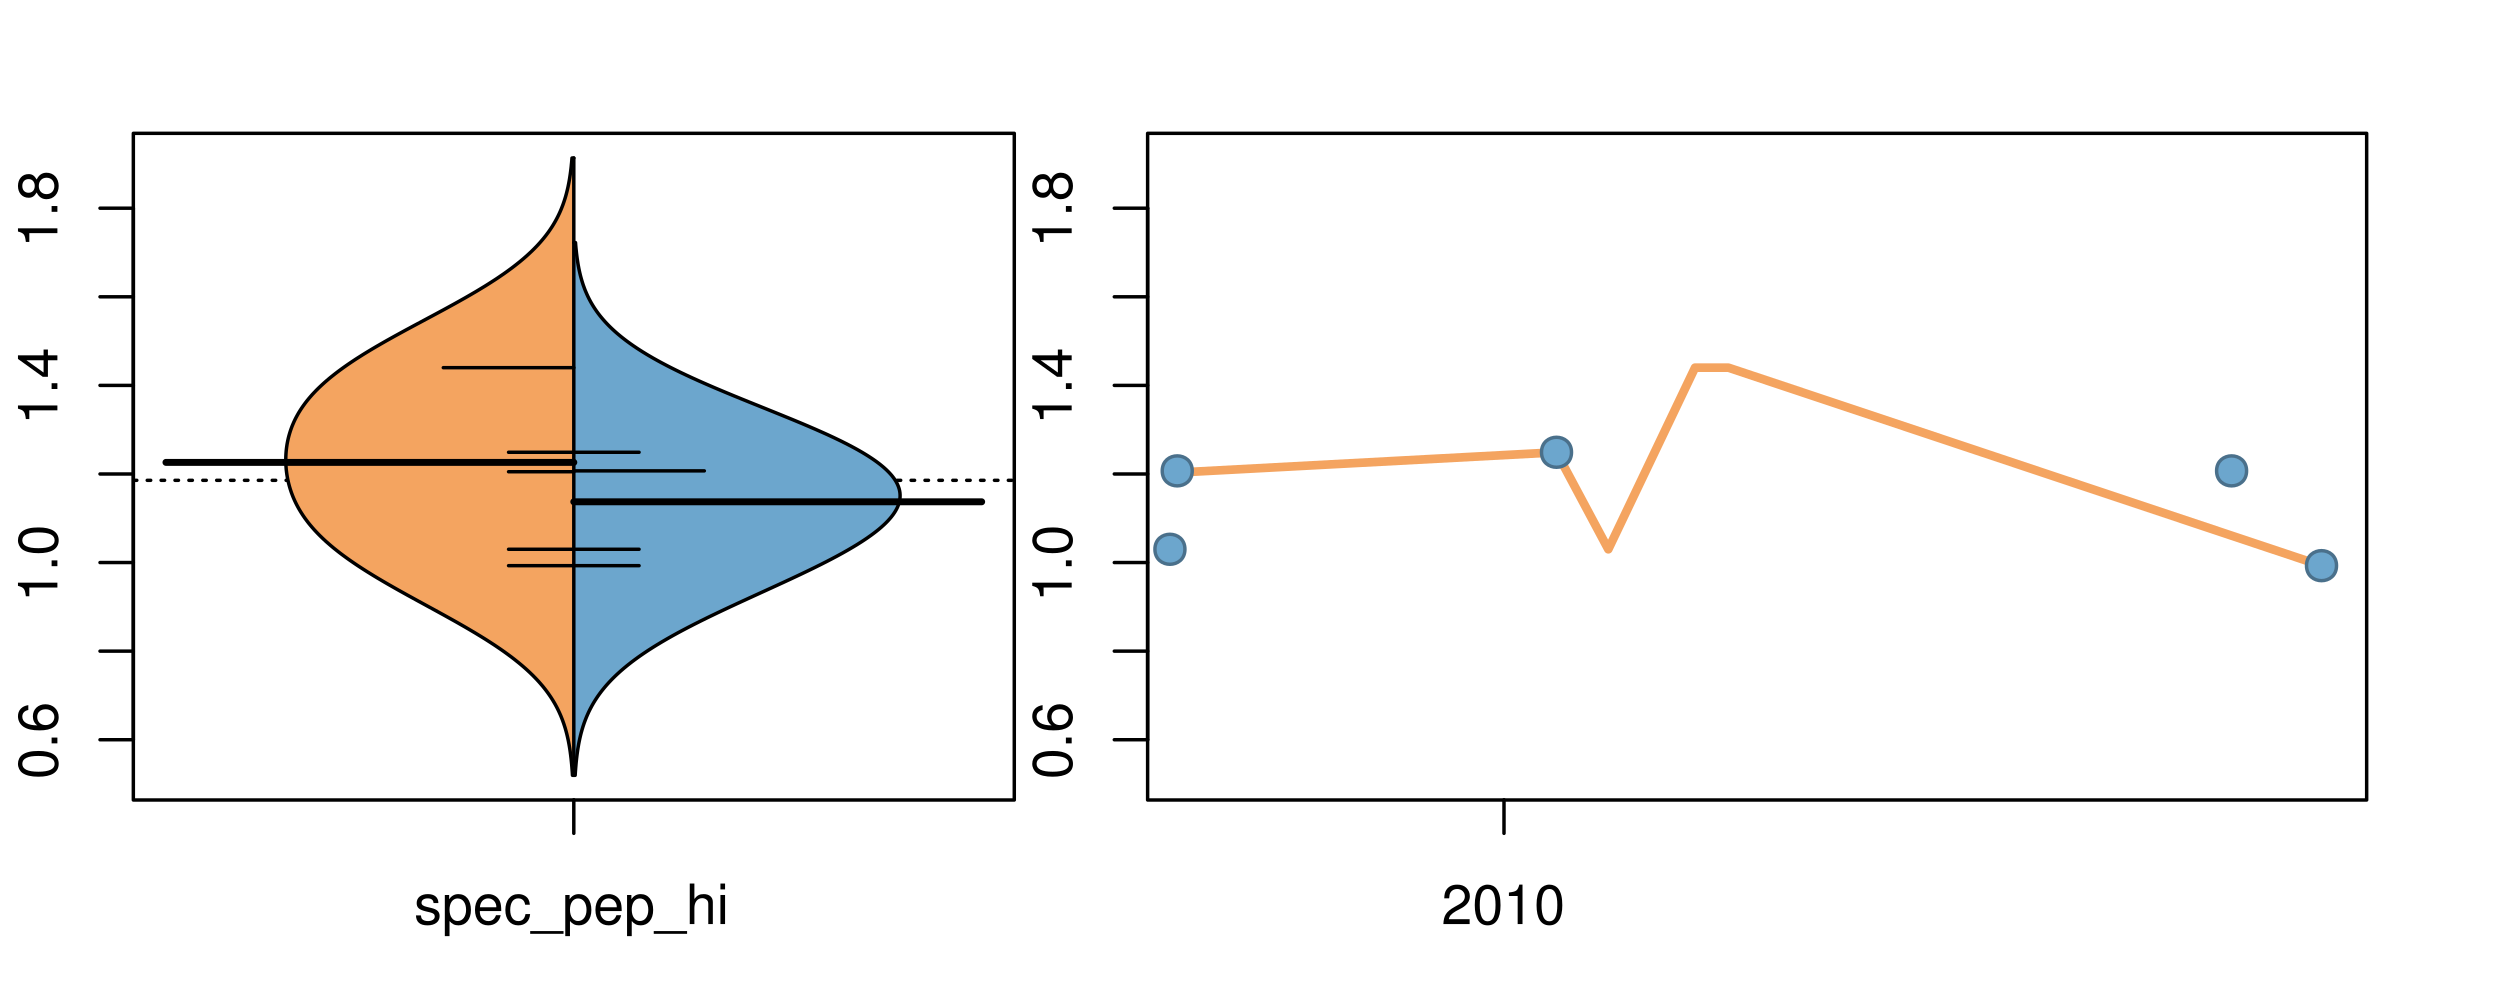 <?xml version="1.0" encoding="UTF-8"?>
<svg xmlns="http://www.w3.org/2000/svg" xmlns:xlink="http://www.w3.org/1999/xlink" width="540pt" height="216pt" viewBox="0 0 540 216" version="1.1">
<defs>
<g>
<symbol overflow="visible" id="glyph0-0">
<path style="stroke:none;" d="M -8.516 -3.297 C -8.516 -2.516 -8.156 -1.781 -7.578 -1.344 C -6.828 -0.797 -5.688 -0.516 -4.109 -0.516 C -1.25 -0.516 0.281 -1.469 0.281 -3.297 C 0.281 -5.094 -1.25 -6.078 -4.047 -6.078 C -5.703 -6.078 -6.797 -5.812 -7.578 -5.25 C -8.172 -4.812 -8.516 -4.109 -8.516 -3.297 Z M -7.578 -3.297 C -7.578 -4.438 -6.422 -5 -4.141 -5 C -1.734 -5 -0.594 -4.453 -0.594 -3.281 C -0.594 -2.156 -1.781 -1.594 -4.109 -1.594 C -6.438 -1.594 -7.578 -2.156 -7.578 -3.297 Z M -7.578 -3.297 "/>
</symbol>
<symbol overflow="visible" id="glyph0-1">
<path style="stroke:none;" d="M -1.25 -2.297 L -1.25 -1.047 L 0 -1.047 L 0 -2.297 Z M -1.25 -2.297 "/>
</symbol>
<symbol overflow="visible" id="glyph0-2">
<path style="stroke:none;" d="M -6.281 -5.969 C -7.688 -5.766 -8.516 -4.859 -8.516 -3.562 C -8.516 -2.625 -8.047 -1.781 -7.297 -1.281 C -6.469 -0.75 -5.422 -0.516 -3.875 -0.516 C -2.453 -0.516 -1.531 -0.734 -0.781 -1.234 C -0.094 -1.688 0.281 -2.438 0.281 -3.375 C 0.281 -4.984 -0.922 -6.156 -2.594 -6.156 C -4.172 -6.156 -5.297 -5.078 -5.297 -3.547 C -5.297 -2.719 -4.969 -2.047 -4.344 -1.594 C -6.422 -1.609 -7.578 -2.281 -7.578 -3.484 C -7.578 -4.234 -7.109 -4.75 -6.281 -4.922 Z M -4.359 -3.422 C -4.359 -4.438 -3.641 -5.078 -2.516 -5.078 C -1.438 -5.078 -0.656 -4.359 -0.656 -3.391 C -0.656 -2.406 -1.469 -1.656 -2.562 -1.656 C -3.625 -1.656 -4.359 -2.375 -4.359 -3.422 Z M -4.359 -3.422 "/>
</symbol>
<symbol overflow="visible" id="glyph0-3">
<path style="stroke:none;" d="M -6.062 -3.109 L 0 -3.109 L 0 -4.156 L -8.516 -4.156 L -8.516 -3.469 C -7.203 -3.094 -7.016 -2.859 -6.812 -1.219 L -6.062 -1.219 Z M -6.062 -3.109 "/>
</symbol>
<symbol overflow="visible" id="glyph0-4">
<path style="stroke:none;" d="M -2.047 -3.922 L 0 -3.922 L 0 -4.984 L -2.047 -4.984 L -2.047 -6.234 L -2.984 -6.234 L -2.984 -4.984 L -8.516 -4.984 L -8.516 -4.203 L -3.156 -0.344 L -2.047 -0.344 Z M -2.984 -3.922 L -2.984 -1.266 L -6.703 -3.922 Z M -2.984 -3.922 "/>
</symbol>
<symbol overflow="visible" id="glyph0-5">
<path style="stroke:none;" d="M -4.469 -4.688 C -5 -5.562 -5.438 -5.859 -6.234 -5.859 C -7.578 -5.859 -8.516 -4.812 -8.516 -3.297 C -8.516 -1.797 -7.578 -0.75 -6.234 -0.75 C -5.453 -0.75 -5.016 -1.031 -4.469 -1.891 C -4.016 -0.922 -3.297 -0.438 -2.359 -0.438 C -0.797 -0.438 0.281 -1.625 0.281 -3.297 C 0.281 -4.984 -0.797 -6.156 -2.359 -6.156 C -3.297 -6.156 -4.016 -5.672 -4.469 -4.688 Z M -7.578 -3.297 C -7.578 -4.203 -7.047 -4.781 -6.219 -4.781 C -5.422 -4.781 -4.891 -4.188 -4.891 -3.297 C -4.891 -2.406 -5.422 -1.828 -6.234 -1.828 C -7.047 -1.828 -7.578 -2.406 -7.578 -3.297 Z M -4.016 -3.297 C -4.016 -4.359 -3.344 -5.078 -2.344 -5.078 C -1.328 -5.078 -0.656 -4.359 -0.656 -3.281 C -0.656 -2.25 -1.344 -1.531 -2.344 -1.531 C -3.344 -1.531 -4.016 -2.25 -4.016 -3.297 Z M -4.016 -3.297 "/>
</symbol>
<symbol overflow="visible" id="glyph0-6">
<path style="stroke:none;" d="M -8.75 -5.938 L -8.75 -4.938 L -5.5 -4.938 C -6.125 -4.531 -6.469 -3.859 -6.469 -3.016 C -6.469 -1.375 -5.156 -0.312 -3.156 -0.312 C -1.031 -0.312 0.281 -1.359 0.281 -3.047 C 0.281 -3.906 -0.047 -4.516 -0.828 -5.047 L 0 -5.047 L 0 -5.938 Z M -5.531 -3.188 C -5.531 -4.266 -4.578 -4.938 -3.078 -4.938 C -1.625 -4.938 -0.656 -4.25 -0.656 -3.188 C -0.656 -2.094 -1.625 -1.359 -3.094 -1.359 C -4.562 -1.359 -5.531 -2.094 -5.531 -3.188 Z M -5.531 -3.188 "/>
</symbol>
<symbol overflow="visible" id="glyph0-7">
<path style="stroke:none;" d="M -6.281 -3.094 L -6.281 -2.047 L -7.266 -2.047 C -7.688 -2.047 -7.906 -2.297 -7.906 -2.75 C -7.906 -2.828 -7.906 -2.875 -7.891 -3.094 L -8.719 -3.094 C -8.766 -2.875 -8.781 -2.734 -8.781 -2.531 C -8.781 -1.609 -8.25 -1.062 -7.359 -1.062 L -6.281 -1.062 L -6.281 -0.219 L -5.469 -0.219 L -5.469 -1.062 L 0 -1.062 L 0 -2.047 L -5.469 -2.047 L -5.469 -3.094 Z M -6.281 -3.094 "/>
</symbol>
<symbol overflow="visible" id="glyph0-8">
<path style="stroke:none;" d="M 1.516 -6.938 L 1.516 0.266 L 2.109 0.266 L 2.109 -6.938 Z M 1.516 -6.938 "/>
</symbol>
<symbol overflow="visible" id="glyph0-9">
<path style="stroke:none;" d="M -6.469 -3.266 C -6.469 -1.5 -5.203 -0.438 -3.094 -0.438 C -0.984 -0.438 0.281 -1.484 0.281 -3.281 C 0.281 -5.047 -0.984 -6.125 -3.047 -6.125 C -5.219 -6.125 -6.469 -5.078 -6.469 -3.266 Z M -5.547 -3.281 C -5.547 -4.406 -4.625 -5.078 -3.062 -5.078 C -1.578 -5.078 -0.641 -4.375 -0.641 -3.281 C -0.641 -2.156 -1.578 -1.469 -3.094 -1.469 C -4.609 -1.469 -5.547 -2.156 -5.547 -3.281 Z M -5.547 -3.281 "/>
</symbol>
<symbol overflow="visible" id="glyph0-10">
<path style="stroke:none;" d="M -8.75 -1.828 L -8.75 -0.812 L 0 -0.812 L 0 -1.828 Z M -8.75 -1.828 "/>
</symbol>
<symbol overflow="visible" id="glyph0-11">
<path style="stroke:none;" d="M -1.047 -6.078 L -1.047 -1.594 C -1.734 -1.703 -2.188 -2.094 -2.797 -3.125 L -3.438 -4.328 C -4.094 -5.516 -4.969 -6.125 -6.016 -6.125 C -6.719 -6.125 -7.375 -5.844 -7.844 -5.344 C -8.297 -4.844 -8.516 -4.219 -8.516 -3.406 C -8.516 -2.328 -8.125 -1.531 -7.406 -1.062 C -6.953 -0.75 -6.422 -0.625 -5.562 -0.594 L -5.562 -1.656 C -6.125 -1.688 -6.484 -1.766 -6.75 -1.906 C -7.266 -2.188 -7.578 -2.734 -7.578 -3.375 C -7.578 -4.328 -6.906 -5.047 -5.984 -5.047 C -5.312 -5.047 -4.734 -4.656 -4.312 -3.906 L -3.688 -2.797 C -2.672 -1.016 -1.875 -0.5 0 -0.406 L 0 -6.078 Z M -1.047 -6.078 "/>
</symbol>
<symbol overflow="visible" id="glyph0-12">
<path style="stroke:none;" d="M 0 -3.422 L -6.281 -5.828 L -6.281 -4.703 L -1.188 -2.922 L -6.281 -1.25 L -6.281 -0.125 L 0 -2.328 Z M 0 -3.422 "/>
</symbol>
<symbol overflow="visible" id="glyph0-13">
<path style="stroke:none;" d="M -0.594 -6.422 C -0.562 -6.312 -0.562 -6.266 -0.562 -6.203 C -0.562 -5.859 -0.75 -5.656 -1.062 -5.656 L -4.75 -5.656 C -5.875 -5.656 -6.469 -4.844 -6.469 -3.297 C -6.469 -2.391 -6.203 -1.625 -5.734 -1.219 C -5.406 -0.922 -5.047 -0.797 -4.422 -0.781 L -4.422 -1.781 C -5.203 -1.875 -5.547 -2.328 -5.547 -3.266 C -5.547 -4.156 -5.203 -4.672 -4.609 -4.672 L -4.344 -4.672 C -3.922 -4.672 -3.75 -4.422 -3.641 -3.625 C -3.469 -2.203 -3.422 -1.984 -3.266 -1.609 C -2.969 -0.875 -2.406 -0.5 -1.578 -0.5 C -0.438 -0.5 0.281 -1.297 0.281 -2.562 C 0.281 -3.359 0 -4 -0.641 -4.703 C -0.016 -4.781 0.281 -5.094 0.281 -5.734 C 0.281 -5.938 0.25 -6.094 0.172 -6.422 Z M -1.984 -4.672 C -1.641 -4.672 -1.438 -4.578 -1.156 -4.266 C -0.797 -3.859 -0.594 -3.375 -0.594 -2.781 C -0.594 -2 -0.969 -1.547 -1.609 -1.547 C -2.266 -1.547 -2.609 -1.984 -2.766 -3.062 C -2.906 -4.109 -2.953 -4.328 -3.109 -4.672 Z M -1.984 -4.672 "/>
</symbol>
<symbol overflow="visible" id="glyph0-14">
<path style="stroke:none;" d="M 0 -5.781 L -6.281 -5.781 L -6.281 -4.781 L -2.719 -4.781 C -1.438 -4.781 -0.594 -4.109 -0.594 -3.078 C -0.594 -2.281 -1.078 -1.781 -1.844 -1.781 L -6.281 -1.781 L -6.281 -0.781 L -1.438 -0.781 C -0.391 -0.781 0.281 -1.562 0.281 -2.781 C 0.281 -3.703 -0.047 -4.297 -0.875 -4.891 L 0 -4.891 Z M 0 -5.781 "/>
</symbol>
<symbol overflow="visible" id="glyph0-15">
<path style="stroke:none;" d="M -2.812 -6.156 C -3.766 -6.156 -4.344 -6.078 -4.812 -5.906 C -5.844 -5.5 -6.469 -4.531 -6.469 -3.359 C -6.469 -1.609 -5.125 -0.484 -3.062 -0.484 C -1 -0.484 0.281 -1.578 0.281 -3.344 C 0.281 -4.781 -0.547 -5.766 -1.906 -6.031 L -1.906 -5.016 C -1.078 -4.734 -0.641 -4.172 -0.641 -3.375 C -0.641 -2.734 -0.938 -2.203 -1.469 -1.859 C -1.828 -1.625 -2.188 -1.531 -2.812 -1.531 Z M -3.625 -1.547 C -4.781 -1.625 -5.547 -2.344 -5.547 -3.344 C -5.547 -4.328 -4.734 -5.094 -3.703 -5.094 C -3.672 -5.094 -3.641 -5.094 -3.625 -5.078 Z M -3.625 -1.547 "/>
</symbol>
<symbol overflow="visible" id="glyph1-0">
<path style="stroke:none;" d="M 5.25 -4.531 C 5.25 -5.766 4.422 -6.469 2.969 -6.469 C 1.516 -6.469 0.562 -5.719 0.562 -4.547 C 0.562 -3.562 1.062 -3.094 2.562 -2.734 L 3.484 -2.516 C 4.188 -2.344 4.469 -2.094 4.469 -1.625 C 4.469 -1.047 3.875 -0.641 3 -0.641 C 2.453 -0.641 2 -0.797 1.75 -1.062 C 1.594 -1.25 1.531 -1.422 1.469 -1.875 L 0.406 -1.875 C 0.453 -0.422 1.266 0.281 2.922 0.281 C 4.5 0.281 5.516 -0.5 5.516 -1.719 C 5.516 -2.656 4.984 -3.172 3.734 -3.469 L 2.766 -3.703 C 1.953 -3.891 1.609 -4.156 1.609 -4.594 C 1.609 -5.172 2.125 -5.547 2.938 -5.547 C 3.75 -5.547 4.172 -5.203 4.203 -4.531 Z M 5.25 -4.531 "/>
</symbol>
<symbol overflow="visible" id="glyph1-1">
<path style="stroke:none;" d="M 0.641 2.609 L 1.656 2.609 L 1.656 -0.656 C 2.188 -0.016 2.766 0.281 3.594 0.281 C 5.203 0.281 6.281 -1.031 6.281 -3.031 C 6.281 -5.141 5.25 -6.469 3.578 -6.469 C 2.719 -6.469 2.047 -6.078 1.578 -5.344 L 1.578 -6.281 L 0.641 -6.281 Z M 3.406 -5.531 C 4.516 -5.531 5.234 -4.562 5.234 -3.062 C 5.234 -1.625 4.5 -0.656 3.406 -0.656 C 2.359 -0.656 1.656 -1.625 1.656 -3.094 C 1.656 -4.578 2.359 -5.531 3.406 -5.531 Z M 3.406 -5.531 "/>
</symbol>
<symbol overflow="visible" id="glyph1-2">
<path style="stroke:none;" d="M 6.156 -2.812 C 6.156 -3.766 6.078 -4.344 5.906 -4.812 C 5.5 -5.844 4.531 -6.469 3.359 -6.469 C 1.609 -6.469 0.484 -5.125 0.484 -3.062 C 0.484 -1 1.578 0.281 3.344 0.281 C 4.781 0.281 5.766 -0.547 6.031 -1.906 L 5.016 -1.906 C 4.734 -1.078 4.172 -0.641 3.375 -0.641 C 2.734 -0.641 2.203 -0.938 1.859 -1.469 C 1.625 -1.828 1.531 -2.188 1.531 -2.812 Z M 1.547 -3.625 C 1.625 -4.781 2.344 -5.547 3.344 -5.547 C 4.328 -5.547 5.094 -4.734 5.094 -3.703 C 5.094 -3.672 5.094 -3.641 5.078 -3.625 Z M 1.547 -3.625 "/>
</symbol>
<symbol overflow="visible" id="glyph1-3">
<path style="stroke:none;" d="M 5.656 -4.172 C 5.609 -4.781 5.469 -5.188 5.234 -5.531 C 4.797 -6.125 4.047 -6.469 3.172 -6.469 C 1.469 -6.469 0.375 -5.125 0.375 -3.031 C 0.375 -1.016 1.453 0.281 3.156 0.281 C 4.656 0.281 5.609 -0.625 5.719 -2.156 L 4.719 -2.156 C 4.547 -1.156 4.031 -0.641 3.188 -0.641 C 2.078 -0.641 1.422 -1.547 1.422 -3.031 C 1.422 -4.609 2.062 -5.547 3.156 -5.547 C 4 -5.547 4.531 -5.047 4.641 -4.172 Z M 5.656 -4.172 "/>
</symbol>
<symbol overflow="visible" id="glyph1-4">
<path style="stroke:none;" d="M 6.938 1.516 L -0.266 1.516 L -0.266 2.109 L 6.938 2.109 Z M 6.938 1.516 "/>
</symbol>
<symbol overflow="visible" id="glyph1-5">
<path style="stroke:none;" d="M 0.844 -8.75 L 0.844 0 L 1.844 0 L 1.844 -3.469 C 1.844 -4.75 2.516 -5.594 3.547 -5.594 C 3.859 -5.594 4.188 -5.484 4.422 -5.297 C 4.719 -5.094 4.844 -4.797 4.844 -4.359 L 4.844 0 L 5.828 0 L 5.828 -4.75 C 5.828 -5.812 5.078 -6.469 3.859 -6.469 C 2.969 -6.469 2.422 -6.188 1.844 -5.422 L 1.844 -8.75 Z M 0.844 -8.75 "/>
</symbol>
<symbol overflow="visible" id="glyph1-6">
<path style="stroke:none;" d="M 1.797 -6.281 L 0.797 -6.281 L 0.797 0 L 1.797 0 Z M 1.797 -8.75 L 0.797 -8.75 L 0.797 -7.484 L 1.797 -7.484 Z M 1.797 -8.75 "/>
</symbol>
<symbol overflow="visible" id="glyph1-7">
<path style="stroke:none;" d="M 6.078 -1.047 L 1.594 -1.047 C 1.703 -1.734 2.094 -2.188 3.125 -2.797 L 4.328 -3.438 C 5.516 -4.094 6.125 -4.969 6.125 -6.016 C 6.125 -6.719 5.844 -7.375 5.344 -7.844 C 4.844 -8.297 4.219 -8.516 3.406 -8.516 C 2.328 -8.516 1.531 -8.125 1.062 -7.406 C 0.75 -6.953 0.625 -6.422 0.594 -5.562 L 1.656 -5.562 C 1.688 -6.125 1.766 -6.484 1.906 -6.75 C 2.188 -7.266 2.734 -7.578 3.375 -7.578 C 4.328 -7.578 5.047 -6.906 5.047 -5.984 C 5.047 -5.312 4.656 -4.734 3.906 -4.312 L 2.797 -3.688 C 1.016 -2.672 0.5 -1.875 0.406 0 L 6.078 0 Z M 6.078 -1.047 "/>
</symbol>
<symbol overflow="visible" id="glyph1-8">
<path style="stroke:none;" d="M 3.297 -8.516 C 2.516 -8.516 1.781 -8.156 1.344 -7.578 C 0.797 -6.828 0.516 -5.688 0.516 -4.109 C 0.516 -1.25 1.469 0.281 3.297 0.281 C 5.094 0.281 6.078 -1.25 6.078 -4.047 C 6.078 -5.703 5.812 -6.797 5.25 -7.578 C 4.812 -8.172 4.109 -8.516 3.297 -8.516 Z M 3.297 -7.578 C 4.438 -7.578 5 -6.422 5 -4.141 C 5 -1.734 4.453 -0.594 3.281 -0.594 C 2.156 -0.594 1.594 -1.781 1.594 -4.109 C 1.594 -6.438 2.156 -7.578 3.297 -7.578 Z M 3.297 -7.578 "/>
</symbol>
<symbol overflow="visible" id="glyph1-9">
<path style="stroke:none;" d="M 3.109 -6.062 L 3.109 0 L 4.156 0 L 4.156 -8.516 L 3.469 -8.516 C 3.094 -7.203 2.859 -7.016 1.219 -6.812 L 1.219 -6.062 Z M 3.109 -6.062 "/>
</symbol>
</g>
<clipPath id="clip1">
  <path d="M 28.801 28.801 L 220.086 28.801 L 220.086 173.801 L 28.801 173.801 Z M 28.801 28.801 "/>
</clipPath>
<clipPath id="clip2">
  <path d="M 247.887 28.801 L 512.199 28.801 L 512.199 173.801 L 247.887 173.801 Z M 247.887 28.801 "/>
</clipPath>
<clipPath id="clip3">
  <path d="M 233.484 14.398 L 526.598 14.398 L 526.598 188.199 L 233.484 188.199 Z M 233.484 14.398 "/>
</clipPath>
<clipPath id="clip4">
  <path d="M 247.887 28.801 L 512.199 28.801 L 512.199 173.801 L 247.887 173.801 Z M 247.887 28.801 "/>
</clipPath>
</defs>
<g id="surface386">
<path style="fill:none;stroke-width:0.75;stroke-linecap:round;stroke-linejoin:round;stroke:rgb(0%,0%,0%);stroke-opacity:1;stroke-miterlimit:10;" d="M 28.801 172.801 L 219.086 172.801 L 219.086 28.801 L 28.801 28.801 L 28.801 172.801 "/>
<path style="fill:none;stroke-width:0.75;stroke-linecap:round;stroke-linejoin:round;stroke:rgb(0%,0%,0%);stroke-opacity:1;stroke-miterlimit:10;" d="M 28.801 159.785 L 28.801 44.973 "/>
<path style="fill:none;stroke-width:0.75;stroke-linecap:round;stroke-linejoin:round;stroke:rgb(0%,0%,0%);stroke-opacity:1;stroke-miterlimit:10;" d="M 28.801 159.785 L 21.602 159.785 "/>
<path style="fill:none;stroke-width:0.75;stroke-linecap:round;stroke-linejoin:round;stroke:rgb(0%,0%,0%);stroke-opacity:1;stroke-miterlimit:10;" d="M 28.801 140.648 L 21.602 140.648 "/>
<path style="fill:none;stroke-width:0.75;stroke-linecap:round;stroke-linejoin:round;stroke:rgb(0%,0%,0%);stroke-opacity:1;stroke-miterlimit:10;" d="M 28.801 121.512 L 21.602 121.512 "/>
<path style="fill:none;stroke-width:0.75;stroke-linecap:round;stroke-linejoin:round;stroke:rgb(0%,0%,0%);stroke-opacity:1;stroke-miterlimit:10;" d="M 28.801 102.379 L 21.602 102.379 "/>
<path style="fill:none;stroke-width:0.75;stroke-linecap:round;stroke-linejoin:round;stroke:rgb(0%,0%,0%);stroke-opacity:1;stroke-miterlimit:10;" d="M 28.801 83.242 L 21.602 83.242 "/>
<path style="fill:none;stroke-width:0.75;stroke-linecap:round;stroke-linejoin:round;stroke:rgb(0%,0%,0%);stroke-opacity:1;stroke-miterlimit:10;" d="M 28.801 64.109 L 21.602 64.109 "/>
<path style="fill:none;stroke-width:0.75;stroke-linecap:round;stroke-linejoin:round;stroke:rgb(0%,0%,0%);stroke-opacity:1;stroke-miterlimit:10;" d="M 28.801 44.973 L 21.602 44.973 "/>
<g style="fill:rgb(0%,0%,0%);fill-opacity:1;">
  <use xlink:href="#glyph0-0" x="12.396" y="168.285"/>
  <use xlink:href="#glyph0-1" x="12.396" y="161.613"/>
  <use xlink:href="#glyph0-2" x="12.396" y="158.277"/>
</g>
<g style="fill:rgb(0%,0%,0%);fill-opacity:1;">
  <use xlink:href="#glyph0-3" x="12.396" y="130.012"/>
  <use xlink:href="#glyph0-1" x="12.396" y="123.34"/>
  <use xlink:href="#glyph0-0" x="12.396" y="120.004"/>
</g>
<g style="fill:rgb(0%,0%,0%);fill-opacity:1;">
  <use xlink:href="#glyph0-3" x="12.396" y="91.742"/>
  <use xlink:href="#glyph0-1" x="12.396" y="85.07"/>
  <use xlink:href="#glyph0-4" x="12.396" y="81.734"/>
</g>
<g style="fill:rgb(0%,0%,0%);fill-opacity:1;">
  <use xlink:href="#glyph0-3" x="12.396" y="53.473"/>
  <use xlink:href="#glyph0-1" x="12.396" y="46.801"/>
  <use xlink:href="#glyph0-5" x="12.396" y="43.465"/>
</g>
<path style="fill:none;stroke-width:0.75;stroke-linecap:round;stroke-linejoin:round;stroke:rgb(0%,0%,0%);stroke-opacity:1;stroke-miterlimit:10;" d="M 123.941 172.801 L 123.941 172.801 "/>
<path style="fill:none;stroke-width:0.75;stroke-linecap:round;stroke-linejoin:round;stroke:rgb(0%,0%,0%);stroke-opacity:1;stroke-miterlimit:10;" d="M 123.941 172.801 L 123.941 180 "/>
<g style="fill:rgb(0%,0%,0%);fill-opacity:1;">
  <use xlink:href="#glyph1-0" x="89.441" y="199.596"/>
  <use xlink:href="#glyph1-1" x="95.441" y="199.596"/>
  <use xlink:href="#glyph1-2" x="102.113" y="199.596"/>
  <use xlink:href="#glyph1-3" x="108.785" y="199.596"/>
  <use xlink:href="#glyph1-4" x="114.785" y="199.596"/>
  <use xlink:href="#glyph1-1" x="121.457" y="199.596"/>
  <use xlink:href="#glyph1-2" x="128.129" y="199.596"/>
  <use xlink:href="#glyph1-1" x="134.801" y="199.596"/>
  <use xlink:href="#glyph1-4" x="141.473" y="199.596"/>
  <use xlink:href="#glyph1-5" x="148.145" y="199.596"/>
  <use xlink:href="#glyph1-6" x="154.816" y="199.596"/>
</g>
<g clip-path="url(#clip1)" clip-rule="nonzero">
<path style="fill:none;stroke-width:0.75;stroke-linecap:round;stroke-linejoin:round;stroke:rgb(0%,0%,0%);stroke-opacity:1;stroke-dasharray:0.75,2.25;stroke-miterlimit:10;" d="M 28.801 103.746 L 219.086 103.746 "/>
<path style=" stroke:none;fill-rule:nonzero;fill:rgb(95.686%,64.314%,37.647%);fill-opacity:1;" d="M 123.941 34.133 L 123.551 34.133 L 123.527 34.395 L 123.508 34.656 L 123.484 34.918 L 123.461 35.176 L 123.406 35.699 L 123.383 35.961 L 123.352 36.223 L 123.324 36.48 L 123.289 36.742 L 123.258 37.004 L 123.223 37.266 L 123.188 37.523 L 123.152 37.785 L 123.074 38.309 L 123.031 38.57 L 122.988 38.828 L 122.895 39.352 L 122.793 39.875 L 122.742 40.133 L 122.688 40.395 L 122.57 40.918 L 122.504 41.18 L 122.441 41.438 L 122.375 41.699 L 122.234 42.223 L 122.16 42.484 L 122.082 42.742 L 121.918 43.266 L 121.832 43.527 L 121.742 43.789 L 121.652 44.047 L 121.559 44.309 L 121.355 44.832 L 121.25 45.094 L 121.145 45.352 L 120.918 45.875 L 120.797 46.137 L 120.672 46.398 L 120.547 46.656 L 120.281 47.18 L 120.141 47.441 L 119.996 47.703 L 119.852 47.961 L 119.699 48.223 L 119.543 48.484 L 119.383 48.746 L 119.219 49.008 L 119.047 49.266 L 118.875 49.527 L 118.695 49.789 L 118.512 50.051 L 118.324 50.312 L 118.129 50.57 L 117.934 50.832 L 117.52 51.355 L 117.305 51.617 L 117.09 51.875 L 116.637 52.398 L 116.16 52.922 L 115.914 53.18 L 115.664 53.441 L 115.41 53.703 L 114.879 54.227 L 114.605 54.484 L 114.328 54.746 L 113.758 55.27 L 113.461 55.527 L 113.164 55.789 L 112.855 56.051 L 112.543 56.312 L 112.227 56.574 L 111.902 56.832 L 111.574 57.094 L 111.242 57.355 L 110.902 57.617 L 110.559 57.879 L 110.207 58.137 L 109.852 58.398 L 109.492 58.66 L 109.125 58.922 L 108.754 59.184 L 108.375 59.441 L 107.996 59.703 L 107.609 59.965 L 107.219 60.227 L 106.82 60.488 L 106.418 60.746 L 106.012 61.008 L 105.602 61.27 L 105.188 61.531 L 104.77 61.793 L 104.344 62.051 L 103.914 62.312 L 103.047 62.836 L 102.605 63.098 L 102.164 63.355 L 101.715 63.617 L 100.809 64.141 L 100.352 64.402 L 99.891 64.66 L 98.961 65.184 L 98.492 65.445 L 98.02 65.707 L 97.547 65.965 L 96.594 66.488 L 95.633 67.012 L 95.152 67.27 L 94.184 67.793 L 93.695 68.055 L 93.211 68.316 L 92.723 68.574 L 90.77 69.621 L 90.285 69.879 L 89.309 70.402 L 88.34 70.926 L 87.855 71.184 L 86.895 71.707 L 85.941 72.23 L 85.469 72.488 L 84.996 72.75 L 84.059 73.273 L 83.594 73.531 L 83.133 73.793 L 82.219 74.316 L 81.77 74.578 L 81.32 74.836 L 80.875 75.098 L 80.434 75.359 L 79.996 75.621 L 79.566 75.883 L 79.137 76.141 L 78.711 76.402 L 78.289 76.664 L 77.879 76.926 L 77.465 77.188 L 77.059 77.445 L 76.656 77.707 L 76.262 77.969 L 75.871 78.23 L 75.484 78.492 L 75.105 78.75 L 74.73 79.012 L 74.359 79.273 L 73.992 79.535 L 73.633 79.797 L 73.281 80.055 L 72.934 80.316 L 72.59 80.578 L 72.254 80.84 L 71.922 81.102 L 71.598 81.359 L 71.273 81.621 L 70.961 81.883 L 70.652 82.145 L 70.352 82.406 L 70.055 82.664 L 69.766 82.926 L 69.48 83.188 L 68.926 83.711 L 68.66 83.969 L 68.398 84.23 L 68.145 84.492 L 67.895 84.754 L 67.648 85.016 L 67.41 85.273 L 67.18 85.535 L 66.953 85.797 L 66.73 86.059 L 66.516 86.32 L 66.305 86.578 L 66.102 86.84 L 65.902 87.102 L 65.52 87.625 L 65.34 87.883 L 65.16 88.145 L 64.988 88.406 L 64.82 88.668 L 64.66 88.93 L 64.5 89.188 L 64.203 89.711 L 63.922 90.234 L 63.789 90.492 L 63.539 91.016 L 63.422 91.277 L 63.309 91.539 L 63.199 91.797 L 63.09 92.059 L 62.895 92.582 L 62.805 92.84 L 62.715 93.102 L 62.551 93.625 L 62.477 93.887 L 62.402 94.145 L 62.27 94.668 L 62.152 95.191 L 62.102 95.449 L 62.051 95.711 L 62.004 95.973 L 61.926 96.496 L 61.891 96.754 L 61.859 97.016 L 61.805 97.539 L 61.785 97.801 L 61.766 98.059 L 61.754 98.32 L 61.738 98.582 L 61.734 98.844 L 61.727 99.105 L 61.727 99.363 L 61.734 99.887 L 61.742 100.148 L 61.754 100.41 L 61.77 100.668 L 61.809 101.191 L 61.832 101.453 L 61.863 101.715 L 61.895 101.973 L 61.965 102.496 L 62.051 103.02 L 62.102 103.277 L 62.148 103.539 L 62.207 103.801 L 62.262 104.062 L 62.328 104.324 L 62.391 104.582 L 62.531 105.105 L 62.688 105.629 L 62.773 105.887 L 62.859 106.148 L 62.949 106.41 L 63.145 106.934 L 63.246 107.191 L 63.352 107.453 L 63.578 107.977 L 63.699 108.238 L 63.82 108.496 L 63.949 108.758 L 64.082 109.02 L 64.219 109.281 L 64.359 109.543 L 64.504 109.801 L 64.652 110.062 L 64.809 110.324 L 64.969 110.586 L 65.133 110.844 L 65.301 111.105 L 65.473 111.367 L 65.832 111.891 L 66.023 112.148 L 66.215 112.41 L 66.613 112.934 L 66.824 113.195 L 67.035 113.453 L 67.48 113.977 L 67.941 114.5 L 68.184 114.758 L 68.43 115.02 L 68.68 115.281 L 68.938 115.543 L 69.199 115.805 L 69.465 116.062 L 69.738 116.324 L 70.016 116.586 L 70.301 116.848 L 70.59 117.109 L 70.887 117.367 L 71.188 117.629 L 71.492 117.891 L 72.117 118.414 L 72.441 118.672 L 72.77 118.934 L 73.102 119.195 L 73.438 119.457 L 73.785 119.719 L 74.133 119.977 L 74.488 120.238 L 74.848 120.5 L 75.211 120.762 L 75.582 121.023 L 75.957 121.281 L 76.336 121.543 L 77.109 122.066 L 77.504 122.328 L 77.902 122.586 L 78.305 122.848 L 79.125 123.371 L 79.543 123.633 L 79.961 123.891 L 80.812 124.414 L 81.68 124.938 L 82.121 125.195 L 82.562 125.457 L 83.008 125.719 L 83.457 125.98 L 83.91 126.242 L 84.363 126.5 L 84.82 126.762 L 85.742 127.285 L 86.207 127.547 L 86.672 127.805 L 87.141 128.066 L 87.613 128.328 L 88.082 128.59 L 88.555 128.848 L 90.461 129.895 L 90.938 130.152 L 91.414 130.414 L 91.895 130.676 L 92.848 131.199 L 93.328 131.457 L 94.758 132.242 L 95.23 132.504 L 95.707 132.762 L 96.176 133.023 L 96.648 133.285 L 97.586 133.809 L 98.051 134.066 L 98.516 134.328 L 98.977 134.59 L 99.891 135.113 L 100.344 135.371 L 101.242 135.895 L 102.125 136.418 L 102.562 136.676 L 102.996 136.938 L 103.855 137.461 L 104.277 137.723 L 104.695 137.98 L 105.109 138.242 L 105.52 138.504 L 105.926 138.766 L 106.328 139.027 L 106.727 139.285 L 107.117 139.547 L 107.504 139.809 L 107.887 140.07 L 108.266 140.332 L 108.637 140.59 L 109.008 140.852 L 109.727 141.375 L 110.078 141.637 L 110.43 141.895 L 111.109 142.418 L 111.766 142.941 L 112.086 143.199 L 112.402 143.461 L 112.715 143.723 L 113.02 143.984 L 113.32 144.246 L 113.613 144.504 L 113.902 144.766 L 114.465 145.289 L 114.734 145.551 L 115.004 145.809 L 115.52 146.332 L 115.77 146.594 L 116.016 146.852 L 116.258 147.113 L 116.492 147.375 L 116.723 147.637 L 116.945 147.898 L 117.168 148.156 L 117.383 148.418 L 117.797 148.941 L 117.996 149.203 L 118.188 149.461 L 118.379 149.723 L 118.746 150.246 L 118.922 150.508 L 119.094 150.766 L 119.422 151.289 L 119.734 151.812 L 119.883 152.07 L 120.027 152.332 L 120.168 152.594 L 120.305 152.855 L 120.438 153.117 L 120.566 153.375 L 120.691 153.637 L 120.812 153.898 L 121.047 154.422 L 121.156 154.68 L 121.367 155.203 L 121.469 155.465 L 121.566 155.727 L 121.656 155.984 L 121.75 156.246 L 121.922 156.77 L 122.004 157.031 L 122.086 157.289 L 122.234 157.812 L 122.375 158.336 L 122.441 158.594 L 122.566 159.117 L 122.684 159.641 L 122.738 159.898 L 122.793 160.16 L 122.84 160.422 L 122.891 160.684 L 122.938 160.945 L 122.984 161.203 L 123.07 161.727 L 123.148 162.25 L 123.184 162.508 L 123.254 163.031 L 123.316 163.555 L 123.348 163.812 L 123.43 164.598 L 123.453 164.855 L 123.48 165.117 L 123.5 165.379 L 123.523 165.641 L 123.543 165.902 L 123.566 166.16 L 123.582 166.422 L 123.621 166.945 L 123.637 167.207 L 123.652 167.465 L 123.941 167.465 Z M 123.941 34.133 "/>
<path style="fill:none;stroke-width:0.75;stroke-linecap:round;stroke-linejoin:round;stroke:rgb(0%,0%,0%);stroke-opacity:1;stroke-miterlimit:10;" d="M 123.941 34.133 L 123.551 34.133 L 123.527 34.395 L 123.508 34.656 L 123.484 34.918 L 123.461 35.176 L 123.406 35.699 L 123.383 35.961 L 123.352 36.223 L 123.324 36.48 L 123.289 36.742 L 123.258 37.004 L 123.223 37.266 L 123.188 37.523 L 123.152 37.785 L 123.074 38.309 L 123.031 38.57 L 122.988 38.828 L 122.895 39.352 L 122.793 39.875 L 122.742 40.133 L 122.688 40.395 L 122.57 40.918 L 122.504 41.18 L 122.441 41.438 L 122.375 41.699 L 122.234 42.223 L 122.16 42.484 L 122.082 42.742 L 121.918 43.266 L 121.832 43.527 L 121.742 43.789 L 121.652 44.047 L 121.559 44.309 L 121.355 44.832 L 121.25 45.094 L 121.145 45.352 L 120.918 45.875 L 120.797 46.137 L 120.672 46.398 L 120.547 46.656 L 120.281 47.18 L 120.141 47.441 L 119.996 47.703 L 119.852 47.961 L 119.699 48.223 L 119.543 48.484 L 119.383 48.746 L 119.219 49.008 L 119.047 49.266 L 118.875 49.527 L 118.695 49.789 L 118.512 50.051 L 118.324 50.312 L 118.129 50.57 L 117.934 50.832 L 117.52 51.355 L 117.305 51.617 L 117.09 51.875 L 116.637 52.398 L 116.16 52.922 L 115.914 53.18 L 115.664 53.441 L 115.41 53.703 L 114.879 54.227 L 114.605 54.484 L 114.328 54.746 L 113.758 55.27 L 113.461 55.527 L 113.164 55.789 L 112.855 56.051 L 112.543 56.312 L 112.227 56.574 L 111.902 56.832 L 111.574 57.094 L 111.242 57.355 L 110.902 57.617 L 110.559 57.879 L 110.207 58.137 L 109.852 58.398 L 109.492 58.66 L 109.125 58.922 L 108.754 59.184 L 108.375 59.441 L 107.996 59.703 L 107.609 59.965 L 107.219 60.227 L 106.82 60.488 L 106.418 60.746 L 106.012 61.008 L 105.602 61.27 L 105.188 61.531 L 104.77 61.793 L 104.344 62.051 L 103.914 62.312 L 103.047 62.836 L 102.605 63.098 L 102.164 63.355 L 101.715 63.617 L 100.809 64.141 L 100.352 64.402 L 99.891 64.66 L 98.961 65.184 L 98.492 65.445 L 98.02 65.707 L 97.547 65.965 L 96.594 66.488 L 95.633 67.012 L 95.152 67.27 L 94.184 67.793 L 93.695 68.055 L 93.211 68.316 L 92.723 68.574 L 90.77 69.621 L 90.285 69.879 L 89.309 70.402 L 88.34 70.926 L 87.855 71.184 L 86.895 71.707 L 85.941 72.23 L 85.469 72.488 L 84.996 72.75 L 84.059 73.273 L 83.594 73.531 L 83.133 73.793 L 82.219 74.316 L 81.77 74.578 L 81.32 74.836 L 80.875 75.098 L 80.434 75.359 L 79.996 75.621 L 79.566 75.883 L 79.137 76.141 L 78.711 76.402 L 78.289 76.664 L 77.879 76.926 L 77.465 77.188 L 77.059 77.445 L 76.656 77.707 L 76.262 77.969 L 75.871 78.23 L 75.484 78.492 L 75.105 78.75 L 74.73 79.012 L 74.359 79.273 L 73.992 79.535 L 73.633 79.797 L 73.281 80.055 L 72.934 80.316 L 72.59 80.578 L 72.254 80.84 L 71.922 81.102 L 71.598 81.359 L 71.273 81.621 L 70.961 81.883 L 70.652 82.145 L 70.352 82.406 L 70.055 82.664 L 69.766 82.926 L 69.48 83.188 L 68.926 83.711 L 68.66 83.969 L 68.398 84.23 L 68.145 84.492 L 67.895 84.754 L 67.648 85.016 L 67.41 85.273 L 67.18 85.535 L 66.953 85.797 L 66.73 86.059 L 66.516 86.32 L 66.305 86.578 L 66.102 86.84 L 65.902 87.102 L 65.52 87.625 L 65.34 87.883 L 65.16 88.145 L 64.988 88.406 L 64.82 88.668 L 64.66 88.93 L 64.5 89.188 L 64.203 89.711 L 63.922 90.234 L 63.789 90.492 L 63.539 91.016 L 63.422 91.277 L 63.309 91.539 L 63.199 91.797 L 63.09 92.059 L 62.895 92.582 L 62.805 92.84 L 62.715 93.102 L 62.551 93.625 L 62.477 93.887 L 62.402 94.145 L 62.27 94.668 L 62.152 95.191 L 62.102 95.449 L 62.051 95.711 L 62.004 95.973 L 61.926 96.496 L 61.891 96.754 L 61.859 97.016 L 61.805 97.539 L 61.785 97.801 L 61.766 98.059 L 61.754 98.32 L 61.738 98.582 L 61.734 98.844 L 61.727 99.105 L 61.727 99.363 L 61.734 99.887 L 61.742 100.148 L 61.754 100.41 L 61.77 100.668 L 61.809 101.191 L 61.832 101.453 L 61.863 101.715 L 61.895 101.973 L 61.965 102.496 L 62.051 103.02 L 62.102 103.277 L 62.148 103.539 L 62.207 103.801 L 62.262 104.062 L 62.328 104.324 L 62.391 104.582 L 62.531 105.105 L 62.688 105.629 L 62.773 105.887 L 62.859 106.148 L 62.949 106.41 L 63.145 106.934 L 63.246 107.191 L 63.352 107.453 L 63.578 107.977 L 63.699 108.238 L 63.82 108.496 L 63.949 108.758 L 64.082 109.02 L 64.219 109.281 L 64.359 109.543 L 64.504 109.801 L 64.652 110.062 L 64.809 110.324 L 64.969 110.586 L 65.133 110.844 L 65.301 111.105 L 65.473 111.367 L 65.832 111.891 L 66.023 112.148 L 66.215 112.41 L 66.613 112.934 L 66.824 113.195 L 67.035 113.453 L 67.48 113.977 L 67.941 114.5 L 68.184 114.758 L 68.43 115.02 L 68.68 115.281 L 68.938 115.543 L 69.199 115.805 L 69.465 116.062 L 69.738 116.324 L 70.016 116.586 L 70.301 116.848 L 70.59 117.109 L 70.887 117.367 L 71.188 117.629 L 71.492 117.891 L 72.117 118.414 L 72.441 118.672 L 72.77 118.934 L 73.102 119.195 L 73.438 119.457 L 73.785 119.719 L 74.133 119.977 L 74.488 120.238 L 74.848 120.5 L 75.211 120.762 L 75.582 121.023 L 75.957 121.281 L 76.336 121.543 L 77.109 122.066 L 77.504 122.328 L 77.902 122.586 L 78.305 122.848 L 79.125 123.371 L 79.543 123.633 L 79.961 123.891 L 80.812 124.414 L 81.68 124.938 L 82.121 125.195 L 82.562 125.457 L 83.008 125.719 L 83.457 125.98 L 83.91 126.242 L 84.363 126.5 L 84.82 126.762 L 85.742 127.285 L 86.207 127.547 L 86.672 127.805 L 87.141 128.066 L 87.613 128.328 L 88.082 128.59 L 88.555 128.848 L 90.461 129.895 L 90.938 130.152 L 91.414 130.414 L 91.895 130.676 L 92.848 131.199 L 93.328 131.457 L 94.758 132.242 L 95.23 132.504 L 95.707 132.762 L 96.176 133.023 L 96.648 133.285 L 97.586 133.809 L 98.051 134.066 L 98.516 134.328 L 98.977 134.59 L 99.891 135.113 L 100.344 135.371 L 101.242 135.895 L 102.125 136.418 L 102.562 136.676 L 102.996 136.938 L 103.855 137.461 L 104.277 137.723 L 104.695 137.98 L 105.109 138.242 L 105.52 138.504 L 105.926 138.766 L 106.328 139.027 L 106.727 139.285 L 107.117 139.547 L 107.504 139.809 L 107.887 140.07 L 108.266 140.332 L 108.637 140.59 L 109.008 140.852 L 109.727 141.375 L 110.078 141.637 L 110.43 141.895 L 111.109 142.418 L 111.766 142.941 L 112.086 143.199 L 112.402 143.461 L 112.715 143.723 L 113.02 143.984 L 113.32 144.246 L 113.613 144.504 L 113.902 144.766 L 114.465 145.289 L 114.734 145.551 L 115.004 145.809 L 115.52 146.332 L 115.77 146.594 L 116.016 146.852 L 116.258 147.113 L 116.492 147.375 L 116.723 147.637 L 116.945 147.898 L 117.168 148.156 L 117.383 148.418 L 117.797 148.941 L 117.996 149.203 L 118.188 149.461 L 118.379 149.723 L 118.746 150.246 L 118.922 150.508 L 119.094 150.766 L 119.422 151.289 L 119.734 151.812 L 119.883 152.07 L 120.027 152.332 L 120.168 152.594 L 120.305 152.855 L 120.438 153.117 L 120.566 153.375 L 120.691 153.637 L 120.812 153.898 L 121.047 154.422 L 121.156 154.68 L 121.367 155.203 L 121.469 155.465 L 121.566 155.727 L 121.656 155.984 L 121.75 156.246 L 121.922 156.77 L 122.004 157.031 L 122.086 157.289 L 122.234 157.812 L 122.375 158.336 L 122.441 158.594 L 122.566 159.117 L 122.684 159.641 L 122.738 159.898 L 122.793 160.16 L 122.84 160.422 L 122.891 160.684 L 122.938 160.945 L 122.984 161.203 L 123.07 161.727 L 123.148 162.25 L 123.184 162.508 L 123.254 163.031 L 123.316 163.555 L 123.348 163.812 L 123.43 164.598 L 123.453 164.855 L 123.48 165.117 L 123.5 165.379 L 123.523 165.641 L 123.543 165.902 L 123.566 166.16 L 123.582 166.422 L 123.621 166.945 L 123.637 167.207 L 123.652 167.465 L 123.941 167.465 "/>
<path style=" stroke:none;fill-rule:nonzero;fill:rgb(42.353%,65.098%,80.392%);fill-opacity:1;" d="M 123.941 167.465 L 124.234 167.465 L 124.25 167.242 L 124.262 167.016 L 124.277 166.793 L 124.309 166.34 L 124.328 166.117 L 124.344 165.891 L 124.363 165.664 L 124.383 165.441 L 124.422 164.988 L 124.441 164.766 L 124.488 164.312 L 124.512 164.09 L 124.535 163.863 L 124.562 163.641 L 124.617 163.188 L 124.645 162.965 L 124.707 162.512 L 124.738 162.289 L 124.77 162.062 L 124.805 161.836 L 124.84 161.613 L 124.918 161.16 L 124.957 160.938 L 124.996 160.711 L 125.039 160.488 L 125.082 160.262 L 125.129 160.035 L 125.176 159.812 L 125.223 159.586 L 125.273 159.359 L 125.328 159.137 L 125.379 158.91 L 125.434 158.684 L 125.492 158.461 L 125.551 158.234 L 125.613 158.008 L 125.676 157.785 L 125.738 157.559 L 125.809 157.336 L 125.875 157.109 L 125.945 156.883 L 126.02 156.66 L 126.094 156.434 L 126.172 156.207 L 126.254 155.984 L 126.336 155.758 L 126.422 155.531 L 126.508 155.309 L 126.598 155.082 L 126.691 154.855 L 126.785 154.633 L 126.883 154.406 L 126.984 154.184 L 127.086 153.957 L 127.191 153.73 L 127.301 153.508 L 127.527 153.055 L 127.648 152.832 L 127.766 152.605 L 127.891 152.379 L 128.02 152.156 L 128.148 151.93 L 128.281 151.707 L 128.422 151.48 L 128.559 151.254 L 128.707 151.031 L 128.852 150.805 L 129.004 150.578 L 129.156 150.355 L 129.477 149.902 L 129.645 149.68 L 129.812 149.453 L 129.988 149.227 L 130.164 149.004 L 130.348 148.777 L 130.531 148.555 L 130.719 148.328 L 130.914 148.102 L 131.109 147.879 L 131.516 147.426 L 131.727 147.203 L 131.941 146.977 L 132.16 146.75 L 132.379 146.527 L 132.84 146.074 L 133.074 145.852 L 133.312 145.625 L 133.559 145.402 L 133.805 145.176 L 134.059 144.949 L 134.316 144.727 L 134.578 144.5 L 134.844 144.273 L 135.117 144.051 L 135.391 143.824 L 135.672 143.598 L 135.957 143.375 L 136.246 143.148 L 136.539 142.922 L 136.84 142.699 L 137.141 142.473 L 137.449 142.25 L 137.758 142.023 L 138.078 141.797 L 138.398 141.574 L 138.723 141.348 L 139.055 141.121 L 139.391 140.898 L 139.727 140.672 L 140.07 140.445 L 140.418 140.223 L 141.129 139.77 L 141.488 139.547 L 141.855 139.32 L 142.227 139.098 L 142.598 138.871 L 142.977 138.645 L 143.359 138.422 L 143.746 138.195 L 144.137 137.969 L 144.531 137.746 L 144.93 137.52 L 145.332 137.293 L 145.738 137.07 L 146.148 136.844 L 146.562 136.617 L 146.98 136.395 L 147.402 136.168 L 147.824 135.945 L 148.684 135.492 L 149.121 135.27 L 149.559 135.043 L 150 134.816 L 150.445 134.594 L 151.344 134.141 L 151.797 133.918 L 152.711 133.465 L 153.172 133.242 L 153.637 133.016 L 154.102 132.793 L 154.574 132.566 L 155.043 132.34 L 155.516 132.117 L 156.469 131.664 L 156.945 131.441 L 157.426 131.215 L 157.91 130.988 L 158.395 130.766 L 159.363 130.312 L 159.852 130.09 L 160.34 129.863 L 160.828 129.641 L 161.32 129.414 L 161.809 129.188 L 162.301 128.965 L 163.285 128.512 L 163.777 128.289 L 164.27 128.062 L 164.766 127.836 L 165.258 127.613 L 166.242 127.16 L 166.734 126.938 L 167.223 126.711 L 167.715 126.488 L 168.691 126.035 L 169.18 125.812 L 169.668 125.586 L 170.152 125.359 L 170.637 125.137 L 171.598 124.684 L 172.078 124.461 L 172.555 124.234 L 173.027 124.012 L 173.973 123.559 L 174.438 123.336 L 174.906 123.109 L 175.367 122.883 L 175.828 122.66 L 176.285 122.434 L 176.738 122.207 L 177.188 121.984 L 177.637 121.758 L 178.082 121.531 L 178.523 121.309 L 178.957 121.082 L 179.391 120.859 L 179.82 120.633 L 180.246 120.406 L 180.668 120.184 L 181.086 119.957 L 181.5 119.73 L 181.906 119.508 L 182.312 119.281 L 182.711 119.055 L 183.105 118.832 L 183.496 118.605 L 183.879 118.379 L 184.258 118.156 L 184.633 117.93 L 185.004 117.707 L 185.367 117.48 L 185.723 117.254 L 186.078 117.031 L 186.766 116.578 L 187.098 116.355 L 187.43 116.129 L 187.746 115.902 L 188.066 115.68 L 188.371 115.453 L 188.68 115.227 L 188.973 115.004 L 189.266 114.777 L 189.543 114.555 L 189.824 114.328 L 190.09 114.102 L 190.352 113.879 L 190.852 113.426 L 191.09 113.203 L 191.324 112.977 L 191.547 112.75 L 191.766 112.527 L 192.172 112.074 L 192.363 111.852 L 192.551 111.625 L 192.723 111.402 L 192.895 111.176 L 193.051 110.949 L 193.203 110.727 L 193.348 110.5 L 193.48 110.273 L 193.605 110.051 L 193.723 109.824 L 193.832 109.598 L 193.93 109.375 L 194.02 109.148 L 194.102 108.922 L 194.176 108.699 L 194.234 108.473 L 194.293 108.25 L 194.371 107.797 L 194.395 107.574 L 194.414 107.348 L 194.418 107.121 L 194.418 106.898 L 194.387 106.445 L 194.352 106.223 L 194.316 105.996 L 194.262 105.77 L 194.207 105.547 L 194.129 105.32 L 194.055 105.098 L 193.867 104.645 L 193.754 104.422 L 193.641 104.195 L 193.512 103.969 L 193.375 103.746 L 193.227 103.52 L 193.07 103.293 L 192.902 103.07 L 192.73 102.844 L 192.543 102.617 L 192.348 102.395 L 192.141 102.168 L 191.93 101.945 L 191.703 101.719 L 191.473 101.492 L 191.23 101.27 L 190.98 101.043 L 190.719 100.816 L 190.449 100.594 L 190.172 100.367 L 189.883 100.141 L 189.586 99.918 L 189.281 99.691 L 188.965 99.465 L 188.645 99.242 L 188.312 99.016 L 187.973 98.793 L 187.625 98.566 L 187.266 98.34 L 186.906 98.117 L 186.531 97.891 L 186.152 97.664 L 185.762 97.441 L 185.371 97.215 L 184.965 96.988 L 184.559 96.766 L 183.715 96.312 L 183.281 96.09 L 182.848 95.863 L 182.398 95.641 L 181.953 95.414 L 181.492 95.188 L 181.031 94.965 L 180.086 94.512 L 179.605 94.289 L 179.121 94.062 L 178.629 93.836 L 178.133 93.613 L 177.629 93.387 L 177.125 93.164 L 176.102 92.711 L 175.582 92.488 L 174.535 92.035 L 174.004 91.812 L 173.473 91.586 L 172.934 91.359 L 172.398 91.137 L 171.312 90.684 L 170.766 90.461 L 170.215 90.234 L 169.664 90.012 L 169.113 89.785 L 168.559 89.559 L 168.004 89.336 L 167.445 89.109 L 166.891 88.883 L 166.332 88.66 L 165.215 88.207 L 164.656 87.984 L 163.539 87.531 L 162.98 87.309 L 162.422 87.082 L 161.863 86.859 L 160.754 86.406 L 160.199 86.184 L 159.098 85.73 L 158.547 85.508 L 158 85.281 L 157.457 85.055 L 156.914 84.832 L 155.836 84.379 L 155.305 84.156 L 154.77 83.93 L 154.242 83.707 L 153.195 83.254 L 152.68 83.031 L 152.164 82.805 L 151.652 82.578 L 151.145 82.355 L 150.641 82.129 L 150.145 81.902 L 149.648 81.68 L 149.156 81.453 L 148.672 81.227 L 148.191 81.004 L 147.715 80.777 L 147.242 80.555 L 146.773 80.328 L 146.312 80.102 L 145.855 79.879 L 145.402 79.652 L 144.953 79.426 L 144.512 79.203 L 144.074 78.977 L 143.641 78.75 L 143.219 78.527 L 142.793 78.301 L 142.379 78.074 L 141.969 77.852 L 141.566 77.625 L 141.164 77.402 L 140.383 76.949 L 140.004 76.727 L 139.625 76.5 L 139.258 76.273 L 138.891 76.051 L 138.531 75.824 L 138.176 75.598 L 137.828 75.375 L 137.484 75.148 L 137.152 74.922 L 136.82 74.699 L 136.496 74.473 L 136.176 74.25 L 135.551 73.797 L 135.25 73.574 L 134.953 73.348 L 134.66 73.121 L 134.375 72.898 L 134.094 72.672 L 133.82 72.445 L 133.551 72.223 L 133.285 71.996 L 133.027 71.77 L 132.773 71.547 L 132.527 71.32 L 132.285 71.098 L 132.047 70.871 L 131.812 70.645 L 131.586 70.422 L 131.363 70.195 L 131.145 69.969 L 130.934 69.746 L 130.723 69.52 L 130.523 69.293 L 130.324 69.07 L 130.129 68.844 L 129.941 68.617 L 129.758 68.395 L 129.574 68.168 L 129.402 67.945 L 129.227 67.719 L 129.062 67.492 L 128.898 67.27 L 128.586 66.816 L 128.438 66.594 L 128.289 66.367 L 128.148 66.141 L 128.008 65.918 L 127.875 65.691 L 127.742 65.469 L 127.613 65.242 L 127.488 65.016 L 127.371 64.793 L 127.25 64.566 L 127.137 64.34 L 127.027 64.117 L 126.918 63.891 L 126.816 63.664 L 126.715 63.441 L 126.52 62.988 L 126.426 62.766 L 126.336 62.539 L 126.25 62.316 L 126.086 61.863 L 126.004 61.641 L 125.855 61.188 L 125.785 60.965 L 125.715 60.738 L 125.648 60.512 L 125.582 60.289 L 125.457 59.836 L 125.398 59.613 L 125.34 59.387 L 125.289 59.164 L 125.234 58.938 L 125.184 58.711 L 125.133 58.488 L 125.039 58.035 L 124.996 57.812 L 124.91 57.359 L 124.871 57.137 L 124.832 56.91 L 124.797 56.684 L 124.762 56.461 L 124.727 56.234 L 124.695 56.012 L 124.66 55.785 L 124.633 55.559 L 124.602 55.336 L 124.547 54.883 L 124.52 54.66 L 124.473 54.207 L 124.449 53.984 L 124.402 53.531 L 124.383 53.309 L 124.363 53.082 L 124.344 52.859 L 124.328 52.633 L 124.309 52.406 L 123.941 52.406 Z M 123.941 167.465 "/>
<path style="fill:none;stroke-width:0.75;stroke-linecap:round;stroke-linejoin:round;stroke:rgb(0%,0%,0%);stroke-opacity:1;stroke-miterlimit:10;" d="M 123.941 167.465 L 124.234 167.465 L 124.25 167.242 L 124.262 167.016 L 124.277 166.793 L 124.309 166.34 L 124.328 166.117 L 124.344 165.891 L 124.363 165.664 L 124.383 165.441 L 124.422 164.988 L 124.441 164.766 L 124.488 164.312 L 124.512 164.09 L 124.535 163.863 L 124.562 163.641 L 124.617 163.188 L 124.645 162.965 L 124.707 162.512 L 124.738 162.289 L 124.77 162.062 L 124.805 161.836 L 124.84 161.613 L 124.918 161.16 L 124.957 160.938 L 124.996 160.711 L 125.039 160.488 L 125.082 160.262 L 125.129 160.035 L 125.176 159.812 L 125.223 159.586 L 125.273 159.359 L 125.328 159.137 L 125.379 158.91 L 125.434 158.684 L 125.492 158.461 L 125.551 158.234 L 125.613 158.008 L 125.676 157.785 L 125.738 157.559 L 125.809 157.336 L 125.875 157.109 L 125.945 156.883 L 126.02 156.66 L 126.094 156.434 L 126.172 156.207 L 126.254 155.984 L 126.336 155.758 L 126.422 155.531 L 126.508 155.309 L 126.598 155.082 L 126.691 154.855 L 126.785 154.633 L 126.883 154.406 L 126.984 154.184 L 127.086 153.957 L 127.191 153.73 L 127.301 153.508 L 127.527 153.055 L 127.648 152.832 L 127.766 152.605 L 127.891 152.379 L 128.02 152.156 L 128.148 151.93 L 128.281 151.707 L 128.422 151.48 L 128.559 151.254 L 128.707 151.031 L 128.852 150.805 L 129.004 150.578 L 129.156 150.355 L 129.477 149.902 L 129.645 149.68 L 129.812 149.453 L 129.988 149.227 L 130.164 149.004 L 130.348 148.777 L 130.531 148.555 L 130.719 148.328 L 130.914 148.102 L 131.109 147.879 L 131.516 147.426 L 131.727 147.203 L 131.941 146.977 L 132.16 146.75 L 132.379 146.527 L 132.84 146.074 L 133.074 145.852 L 133.312 145.625 L 133.559 145.402 L 133.805 145.176 L 134.059 144.949 L 134.316 144.727 L 134.578 144.5 L 134.844 144.273 L 135.117 144.051 L 135.391 143.824 L 135.672 143.598 L 135.957 143.375 L 136.246 143.148 L 136.539 142.922 L 136.84 142.699 L 137.141 142.473 L 137.449 142.25 L 137.758 142.023 L 138.078 141.797 L 138.398 141.574 L 138.723 141.348 L 139.055 141.121 L 139.391 140.898 L 139.727 140.672 L 140.07 140.445 L 140.418 140.223 L 141.129 139.77 L 141.488 139.547 L 141.855 139.32 L 142.227 139.098 L 142.598 138.871 L 142.977 138.645 L 143.359 138.422 L 143.746 138.195 L 144.137 137.969 L 144.531 137.746 L 144.93 137.52 L 145.332 137.293 L 145.738 137.07 L 146.148 136.844 L 146.562 136.617 L 146.98 136.395 L 147.402 136.168 L 147.824 135.945 L 148.684 135.492 L 149.121 135.27 L 149.559 135.043 L 150 134.816 L 150.445 134.594 L 151.344 134.141 L 151.797 133.918 L 152.711 133.465 L 153.172 133.242 L 153.637 133.016 L 154.102 132.793 L 154.574 132.566 L 155.043 132.34 L 155.516 132.117 L 156.469 131.664 L 156.945 131.441 L 157.426 131.215 L 157.91 130.988 L 158.395 130.766 L 159.363 130.312 L 159.852 130.09 L 160.34 129.863 L 160.828 129.641 L 161.32 129.414 L 161.809 129.188 L 162.301 128.965 L 163.285 128.512 L 163.777 128.289 L 164.27 128.062 L 164.766 127.836 L 165.258 127.613 L 166.242 127.16 L 166.734 126.938 L 167.223 126.711 L 167.715 126.488 L 168.691 126.035 L 169.18 125.812 L 169.668 125.586 L 170.152 125.359 L 170.637 125.137 L 171.598 124.684 L 172.078 124.461 L 172.555 124.234 L 173.027 124.012 L 173.973 123.559 L 174.438 123.336 L 174.906 123.109 L 175.367 122.883 L 175.828 122.66 L 176.285 122.434 L 176.738 122.207 L 177.188 121.984 L 177.637 121.758 L 178.082 121.531 L 178.523 121.309 L 178.957 121.082 L 179.391 120.859 L 179.82 120.633 L 180.246 120.406 L 180.668 120.184 L 181.086 119.957 L 181.5 119.73 L 181.906 119.508 L 182.312 119.281 L 182.711 119.055 L 183.105 118.832 L 183.496 118.605 L 183.879 118.379 L 184.258 118.156 L 184.633 117.93 L 185.004 117.707 L 185.367 117.48 L 185.723 117.254 L 186.078 117.031 L 186.766 116.578 L 187.098 116.355 L 187.43 116.129 L 187.746 115.902 L 188.066 115.68 L 188.371 115.453 L 188.68 115.227 L 188.973 115.004 L 189.266 114.777 L 189.543 114.555 L 189.824 114.328 L 190.09 114.102 L 190.352 113.879 L 190.852 113.426 L 191.09 113.203 L 191.324 112.977 L 191.547 112.75 L 191.766 112.527 L 192.172 112.074 L 192.363 111.852 L 192.551 111.625 L 192.723 111.402 L 192.895 111.176 L 193.051 110.949 L 193.203 110.727 L 193.348 110.5 L 193.48 110.273 L 193.605 110.051 L 193.723 109.824 L 193.832 109.598 L 193.93 109.375 L 194.02 109.148 L 194.102 108.922 L 194.176 108.699 L 194.234 108.473 L 194.293 108.25 L 194.371 107.797 L 194.395 107.574 L 194.414 107.348 L 194.418 107.121 L 194.418 106.898 L 194.387 106.445 L 194.352 106.223 L 194.316 105.996 L 194.262 105.77 L 194.207 105.547 L 194.129 105.32 L 194.055 105.098 L 193.867 104.645 L 193.754 104.422 L 193.641 104.195 L 193.512 103.969 L 193.375 103.746 L 193.227 103.52 L 193.07 103.293 L 192.902 103.07 L 192.73 102.844 L 192.543 102.617 L 192.348 102.395 L 192.141 102.168 L 191.93 101.945 L 191.703 101.719 L 191.473 101.492 L 191.23 101.27 L 190.98 101.043 L 190.719 100.816 L 190.449 100.594 L 190.172 100.367 L 189.883 100.141 L 189.586 99.918 L 189.281 99.691 L 188.965 99.465 L 188.645 99.242 L 188.312 99.016 L 187.973 98.793 L 187.625 98.566 L 187.266 98.34 L 186.906 98.117 L 186.531 97.891 L 186.152 97.664 L 185.762 97.441 L 185.371 97.215 L 184.965 96.988 L 184.559 96.766 L 183.715 96.312 L 183.281 96.09 L 182.848 95.863 L 182.398 95.641 L 181.953 95.414 L 181.492 95.188 L 181.031 94.965 L 180.086 94.512 L 179.605 94.289 L 179.121 94.062 L 178.629 93.836 L 178.133 93.613 L 177.629 93.387 L 177.125 93.164 L 176.102 92.711 L 175.582 92.488 L 174.535 92.035 L 174.004 91.812 L 173.473 91.586 L 172.934 91.359 L 172.398 91.137 L 171.312 90.684 L 170.766 90.461 L 170.215 90.234 L 169.664 90.012 L 169.113 89.785 L 168.559 89.559 L 168.004 89.336 L 167.445 89.109 L 166.891 88.883 L 166.332 88.66 L 165.215 88.207 L 164.656 87.984 L 163.539 87.531 L 162.98 87.309 L 162.422 87.082 L 161.863 86.859 L 160.754 86.406 L 160.199 86.184 L 159.098 85.73 L 158.547 85.508 L 158 85.281 L 157.457 85.055 L 156.914 84.832 L 155.836 84.379 L 155.305 84.156 L 154.77 83.93 L 154.242 83.707 L 153.195 83.254 L 152.68 83.031 L 152.164 82.805 L 151.652 82.578 L 151.145 82.355 L 150.641 82.129 L 150.145 81.902 L 149.648 81.68 L 149.156 81.453 L 148.672 81.227 L 148.191 81.004 L 147.715 80.777 L 147.242 80.555 L 146.773 80.328 L 146.312 80.102 L 145.855 79.879 L 145.402 79.652 L 144.953 79.426 L 144.512 79.203 L 144.074 78.977 L 143.641 78.75 L 143.219 78.527 L 142.793 78.301 L 142.379 78.074 L 141.969 77.852 L 141.566 77.625 L 141.164 77.402 L 140.383 76.949 L 140.004 76.727 L 139.625 76.5 L 139.258 76.273 L 138.891 76.051 L 138.531 75.824 L 138.176 75.598 L 137.828 75.375 L 137.484 75.148 L 137.152 74.922 L 136.82 74.699 L 136.496 74.473 L 136.176 74.25 L 135.551 73.797 L 135.25 73.574 L 134.953 73.348 L 134.66 73.121 L 134.375 72.898 L 134.094 72.672 L 133.82 72.445 L 133.551 72.223 L 133.285 71.996 L 133.027 71.77 L 132.773 71.547 L 132.527 71.32 L 132.285 71.098 L 132.047 70.871 L 131.812 70.645 L 131.586 70.422 L 131.363 70.195 L 131.145 69.969 L 130.934 69.746 L 130.723 69.52 L 130.523 69.293 L 130.324 69.07 L 130.129 68.844 L 129.941 68.617 L 129.758 68.395 L 129.574 68.168 L 129.402 67.945 L 129.227 67.719 L 129.062 67.492 L 128.898 67.27 L 128.586 66.816 L 128.438 66.594 L 128.289 66.367 L 128.148 66.141 L 128.008 65.918 L 127.875 65.691 L 127.742 65.469 L 127.613 65.242 L 127.488 65.016 L 127.371 64.793 L 127.25 64.566 L 127.137 64.34 L 127.027 64.117 L 126.918 63.891 L 126.816 63.664 L 126.715 63.441 L 126.52 62.988 L 126.426 62.766 L 126.336 62.539 L 126.25 62.316 L 126.086 61.863 L 126.004 61.641 L 125.855 61.188 L 125.785 60.965 L 125.715 60.738 L 125.648 60.512 L 125.582 60.289 L 125.457 59.836 L 125.398 59.613 L 125.34 59.387 L 125.289 59.164 L 125.234 58.938 L 125.184 58.711 L 125.133 58.488 L 125.039 58.035 L 124.996 57.812 L 124.91 57.359 L 124.871 57.137 L 124.832 56.91 L 124.797 56.684 L 124.762 56.461 L 124.727 56.234 L 124.695 56.012 L 124.66 55.785 L 124.633 55.559 L 124.602 55.336 L 124.547 54.883 L 124.52 54.66 L 124.473 54.207 L 124.449 53.984 L 124.402 53.531 L 124.383 53.309 L 124.363 53.082 L 124.344 52.859 L 124.328 52.633 L 124.309 52.406 L 123.941 52.406 "/>
<path style="fill:none;stroke-width:1.5;stroke-linecap:round;stroke-linejoin:round;stroke:rgb(0%,0%,0%);stroke-opacity:1;stroke-miterlimit:10;" d="M 35.848 99.875 L 123.941 99.875 "/>
<path style="fill:none;stroke-width:1.5;stroke-linecap:round;stroke-linejoin:round;stroke:rgb(0%,0%,0%);stroke-opacity:1;stroke-miterlimit:10;" d="M 123.941 108.387 L 212.039 108.387 "/>
<path style="fill:none;stroke-width:0.75;stroke-linecap:round;stroke-linejoin:round;stroke:rgb(0%,0%,0%);stroke-opacity:1;stroke-miterlimit:10;" d="M 109.848 122.184 L 123.941 122.184 "/>
<path style="fill:none;stroke-width:0.75;stroke-linecap:round;stroke-linejoin:round;stroke:rgb(0%,0%,0%);stroke-opacity:1;stroke-miterlimit:10;" d="M 109.848 118.645 L 123.941 118.645 "/>
<path style="fill:none;stroke-width:0.75;stroke-linecap:round;stroke-linejoin:round;stroke:rgb(0%,0%,0%);stroke-opacity:1;stroke-miterlimit:10;" d="M 109.848 101.898 L 123.941 101.898 "/>
<path style="fill:none;stroke-width:0.75;stroke-linecap:round;stroke-linejoin:round;stroke:rgb(0%,0%,0%);stroke-opacity:1;stroke-miterlimit:10;" d="M 109.848 97.691 L 123.941 97.691 "/>
<path style="fill:none;stroke-width:0.75;stroke-linecap:round;stroke-linejoin:round;stroke:rgb(0%,0%,0%);stroke-opacity:1;stroke-miterlimit:10;" d="M 95.754 79.418 L 123.941 79.418 "/>
<path style="fill:none;stroke-width:0.75;stroke-linecap:round;stroke-linejoin:round;stroke:rgb(0%,0%,0%);stroke-opacity:1;stroke-miterlimit:10;" d="M 123.941 122.184 L 138.039 122.184 "/>
<path style="fill:none;stroke-width:0.75;stroke-linecap:round;stroke-linejoin:round;stroke:rgb(0%,0%,0%);stroke-opacity:1;stroke-miterlimit:10;" d="M 123.941 118.645 L 138.039 118.645 "/>
<path style="fill:none;stroke-width:0.75;stroke-linecap:round;stroke-linejoin:round;stroke:rgb(0%,0%,0%);stroke-opacity:1;stroke-miterlimit:10;" d="M 123.941 101.707 L 152.133 101.707 "/>
<path style="fill:none;stroke-width:0.75;stroke-linecap:round;stroke-linejoin:round;stroke:rgb(0%,0%,0%);stroke-opacity:1;stroke-miterlimit:10;" d="M 123.941 97.691 L 138.039 97.691 "/>
<path style="fill:none;stroke-width:0.75;stroke-linecap:round;stroke-linejoin:round;stroke:rgb(0%,0%,0%);stroke-opacity:1;stroke-miterlimit:10;" d="M 123.941 167.465 L 123.941 34.133 "/>
</g>
<g clip-path="url(#clip2)" clip-rule="nonzero">
<path style="fill:none;stroke-width:1.875;stroke-linecap:round;stroke-linejoin:round;stroke:rgb(95.686%,64.314%,37.647%);stroke-opacity:1;stroke-miterlimit:10;" d="M 257.637 101.898 L 336.203 97.691 L 347.395 118.645 L 366.125 79.418 L 373.336 79.418 L 501.449 122.184 "/>
</g>
<path style="fill:none;stroke-width:0.75;stroke-linecap:round;stroke-linejoin:round;stroke:rgb(0%,0%,0%);stroke-opacity:1;stroke-miterlimit:10;" d="M 324.863 172.801 L 324.863 172.801 "/>
<path style="fill:none;stroke-width:0.75;stroke-linecap:round;stroke-linejoin:round;stroke:rgb(0%,0%,0%);stroke-opacity:1;stroke-miterlimit:10;" d="M 324.863 172.801 L 324.863 180 "/>
<g style="fill:rgb(0%,0%,0%);fill-opacity:1;">
  <use xlink:href="#glyph1-7" x="311.363" y="199.596"/>
  <use xlink:href="#glyph1-8" x="318.035" y="199.596"/>
  <use xlink:href="#glyph1-9" x="324.707" y="199.596"/>
  <use xlink:href="#glyph1-8" x="331.379" y="199.596"/>
</g>
<path style="fill:none;stroke-width:0.75;stroke-linecap:round;stroke-linejoin:round;stroke:rgb(0%,0%,0%);stroke-opacity:1;stroke-miterlimit:10;" d="M 247.887 159.785 L 247.887 44.973 "/>
<path style="fill:none;stroke-width:0.75;stroke-linecap:round;stroke-linejoin:round;stroke:rgb(0%,0%,0%);stroke-opacity:1;stroke-miterlimit:10;" d="M 247.887 159.785 L 240.688 159.785 "/>
<path style="fill:none;stroke-width:0.75;stroke-linecap:round;stroke-linejoin:round;stroke:rgb(0%,0%,0%);stroke-opacity:1;stroke-miterlimit:10;" d="M 247.887 140.648 L 240.688 140.648 "/>
<path style="fill:none;stroke-width:0.75;stroke-linecap:round;stroke-linejoin:round;stroke:rgb(0%,0%,0%);stroke-opacity:1;stroke-miterlimit:10;" d="M 247.887 121.512 L 240.688 121.512 "/>
<path style="fill:none;stroke-width:0.75;stroke-linecap:round;stroke-linejoin:round;stroke:rgb(0%,0%,0%);stroke-opacity:1;stroke-miterlimit:10;" d="M 247.887 102.379 L 240.688 102.379 "/>
<path style="fill:none;stroke-width:0.75;stroke-linecap:round;stroke-linejoin:round;stroke:rgb(0%,0%,0%);stroke-opacity:1;stroke-miterlimit:10;" d="M 247.887 83.242 L 240.688 83.242 "/>
<path style="fill:none;stroke-width:0.75;stroke-linecap:round;stroke-linejoin:round;stroke:rgb(0%,0%,0%);stroke-opacity:1;stroke-miterlimit:10;" d="M 247.887 64.109 L 240.688 64.109 "/>
<path style="fill:none;stroke-width:0.75;stroke-linecap:round;stroke-linejoin:round;stroke:rgb(0%,0%,0%);stroke-opacity:1;stroke-miterlimit:10;" d="M 247.887 44.973 L 240.688 44.973 "/>
<g style="fill:rgb(0%,0%,0%);fill-opacity:1;">
  <use xlink:href="#glyph0-0" x="231.482" y="168.285"/>
  <use xlink:href="#glyph0-1" x="231.482" y="161.613"/>
  <use xlink:href="#glyph0-2" x="231.482" y="158.277"/>
</g>
<g style="fill:rgb(0%,0%,0%);fill-opacity:1;">
  <use xlink:href="#glyph0-3" x="231.482" y="130.012"/>
  <use xlink:href="#glyph0-1" x="231.482" y="123.34"/>
  <use xlink:href="#glyph0-0" x="231.482" y="120.004"/>
</g>
<g style="fill:rgb(0%,0%,0%);fill-opacity:1;">
  <use xlink:href="#glyph0-3" x="231.482" y="91.742"/>
  <use xlink:href="#glyph0-1" x="231.482" y="85.07"/>
  <use xlink:href="#glyph0-4" x="231.482" y="81.734"/>
</g>
<g style="fill:rgb(0%,0%,0%);fill-opacity:1;">
  <use xlink:href="#glyph0-3" x="231.482" y="53.473"/>
  <use xlink:href="#glyph0-1" x="231.482" y="46.801"/>
  <use xlink:href="#glyph0-5" x="231.482" y="43.465"/>
</g>
<path style="fill:none;stroke-width:0.75;stroke-linecap:round;stroke-linejoin:round;stroke:rgb(0%,0%,0%);stroke-opacity:1;stroke-miterlimit:10;" d="M 247.887 172.801 L 511.199 172.801 L 511.199 28.801 L 247.887 28.801 L 247.887 172.801 "/>
<g clip-path="url(#clip3)" clip-rule="nonzero">
<g style="fill:rgb(0%,0%,0%);fill-opacity:1;">
  <use xlink:href="#glyph0-6" x="202.682" y="138.301"/>
  <use xlink:href="#glyph0-7" x="202.682" y="131.629"/>
  <use xlink:href="#glyph0-8" x="202.682" y="128.293"/>
  <use xlink:href="#glyph0-9" x="202.682" y="121.621"/>
  <use xlink:href="#glyph0-10" x="202.682" y="114.949"/>
  <use xlink:href="#glyph0-6" x="202.682" y="112.285"/>
  <use xlink:href="#glyph0-1" x="202.682" y="105.613"/>
  <use xlink:href="#glyph0-11" x="202.682" y="102.277"/>
  <use xlink:href="#glyph0-1" x="202.682" y="95.605"/>
  <use xlink:href="#glyph0-12" x="202.682" y="92.27"/>
  <use xlink:href="#glyph0-13" x="202.682" y="86.27"/>
  <use xlink:href="#glyph0-10" x="202.682" y="79.598"/>
  <use xlink:href="#glyph0-14" x="202.682" y="76.934"/>
  <use xlink:href="#glyph0-15" x="202.682" y="70.262"/>
</g>
</g>
<g clip-path="url(#clip4)" clip-rule="nonzero">
<path style="fill-rule:nonzero;fill:rgb(42.353%,65.098%,80.392%);fill-opacity:1;stroke-width:0.75;stroke-linecap:round;stroke-linejoin:round;stroke:rgb(29.02%,43.922%,54.51%);stroke-opacity:1;stroke-miterlimit:10;" d="M 255.945 118.645 C 255.945 122.965 249.465 122.965 249.465 118.645 C 249.465 114.324 255.945 114.324 255.945 118.645 "/>
<path style="fill-rule:nonzero;fill:rgb(42.353%,65.098%,80.392%);fill-opacity:1;stroke-width:0.75;stroke-linecap:round;stroke-linejoin:round;stroke:rgb(29.02%,43.922%,54.51%);stroke-opacity:1;stroke-miterlimit:10;" d="M 257.523 101.707 C 257.523 106.027 251.043 106.027 251.043 101.707 C 251.043 97.391 257.523 97.391 257.523 101.707 "/>
<path style="fill-rule:nonzero;fill:rgb(42.353%,65.098%,80.392%);fill-opacity:1;stroke-width:0.75;stroke-linecap:round;stroke-linejoin:round;stroke:rgb(29.02%,43.922%,54.51%);stroke-opacity:1;stroke-miterlimit:10;" d="M 339.445 97.691 C 339.445 102.012 332.965 102.012 332.965 97.691 C 332.965 93.371 339.445 93.371 339.445 97.691 "/>
<path style="fill-rule:nonzero;fill:rgb(42.353%,65.098%,80.392%);fill-opacity:1;stroke-width:0.75;stroke-linecap:round;stroke-linejoin:round;stroke:rgb(29.02%,43.922%,54.51%);stroke-opacity:1;stroke-miterlimit:10;" d="M 485.262 101.707 C 485.262 106.027 478.785 106.027 478.785 101.707 C 478.785 97.391 485.262 97.391 485.262 101.707 "/>
<path style="fill-rule:nonzero;fill:rgb(42.353%,65.098%,80.392%);fill-opacity:1;stroke-width:0.75;stroke-linecap:round;stroke-linejoin:round;stroke:rgb(29.02%,43.922%,54.51%);stroke-opacity:1;stroke-miterlimit:10;" d="M 504.688 122.184 C 504.688 126.504 498.207 126.504 498.207 122.184 C 498.207 117.863 504.688 117.863 504.688 122.184 "/>
</g>
</g>
</svg>
